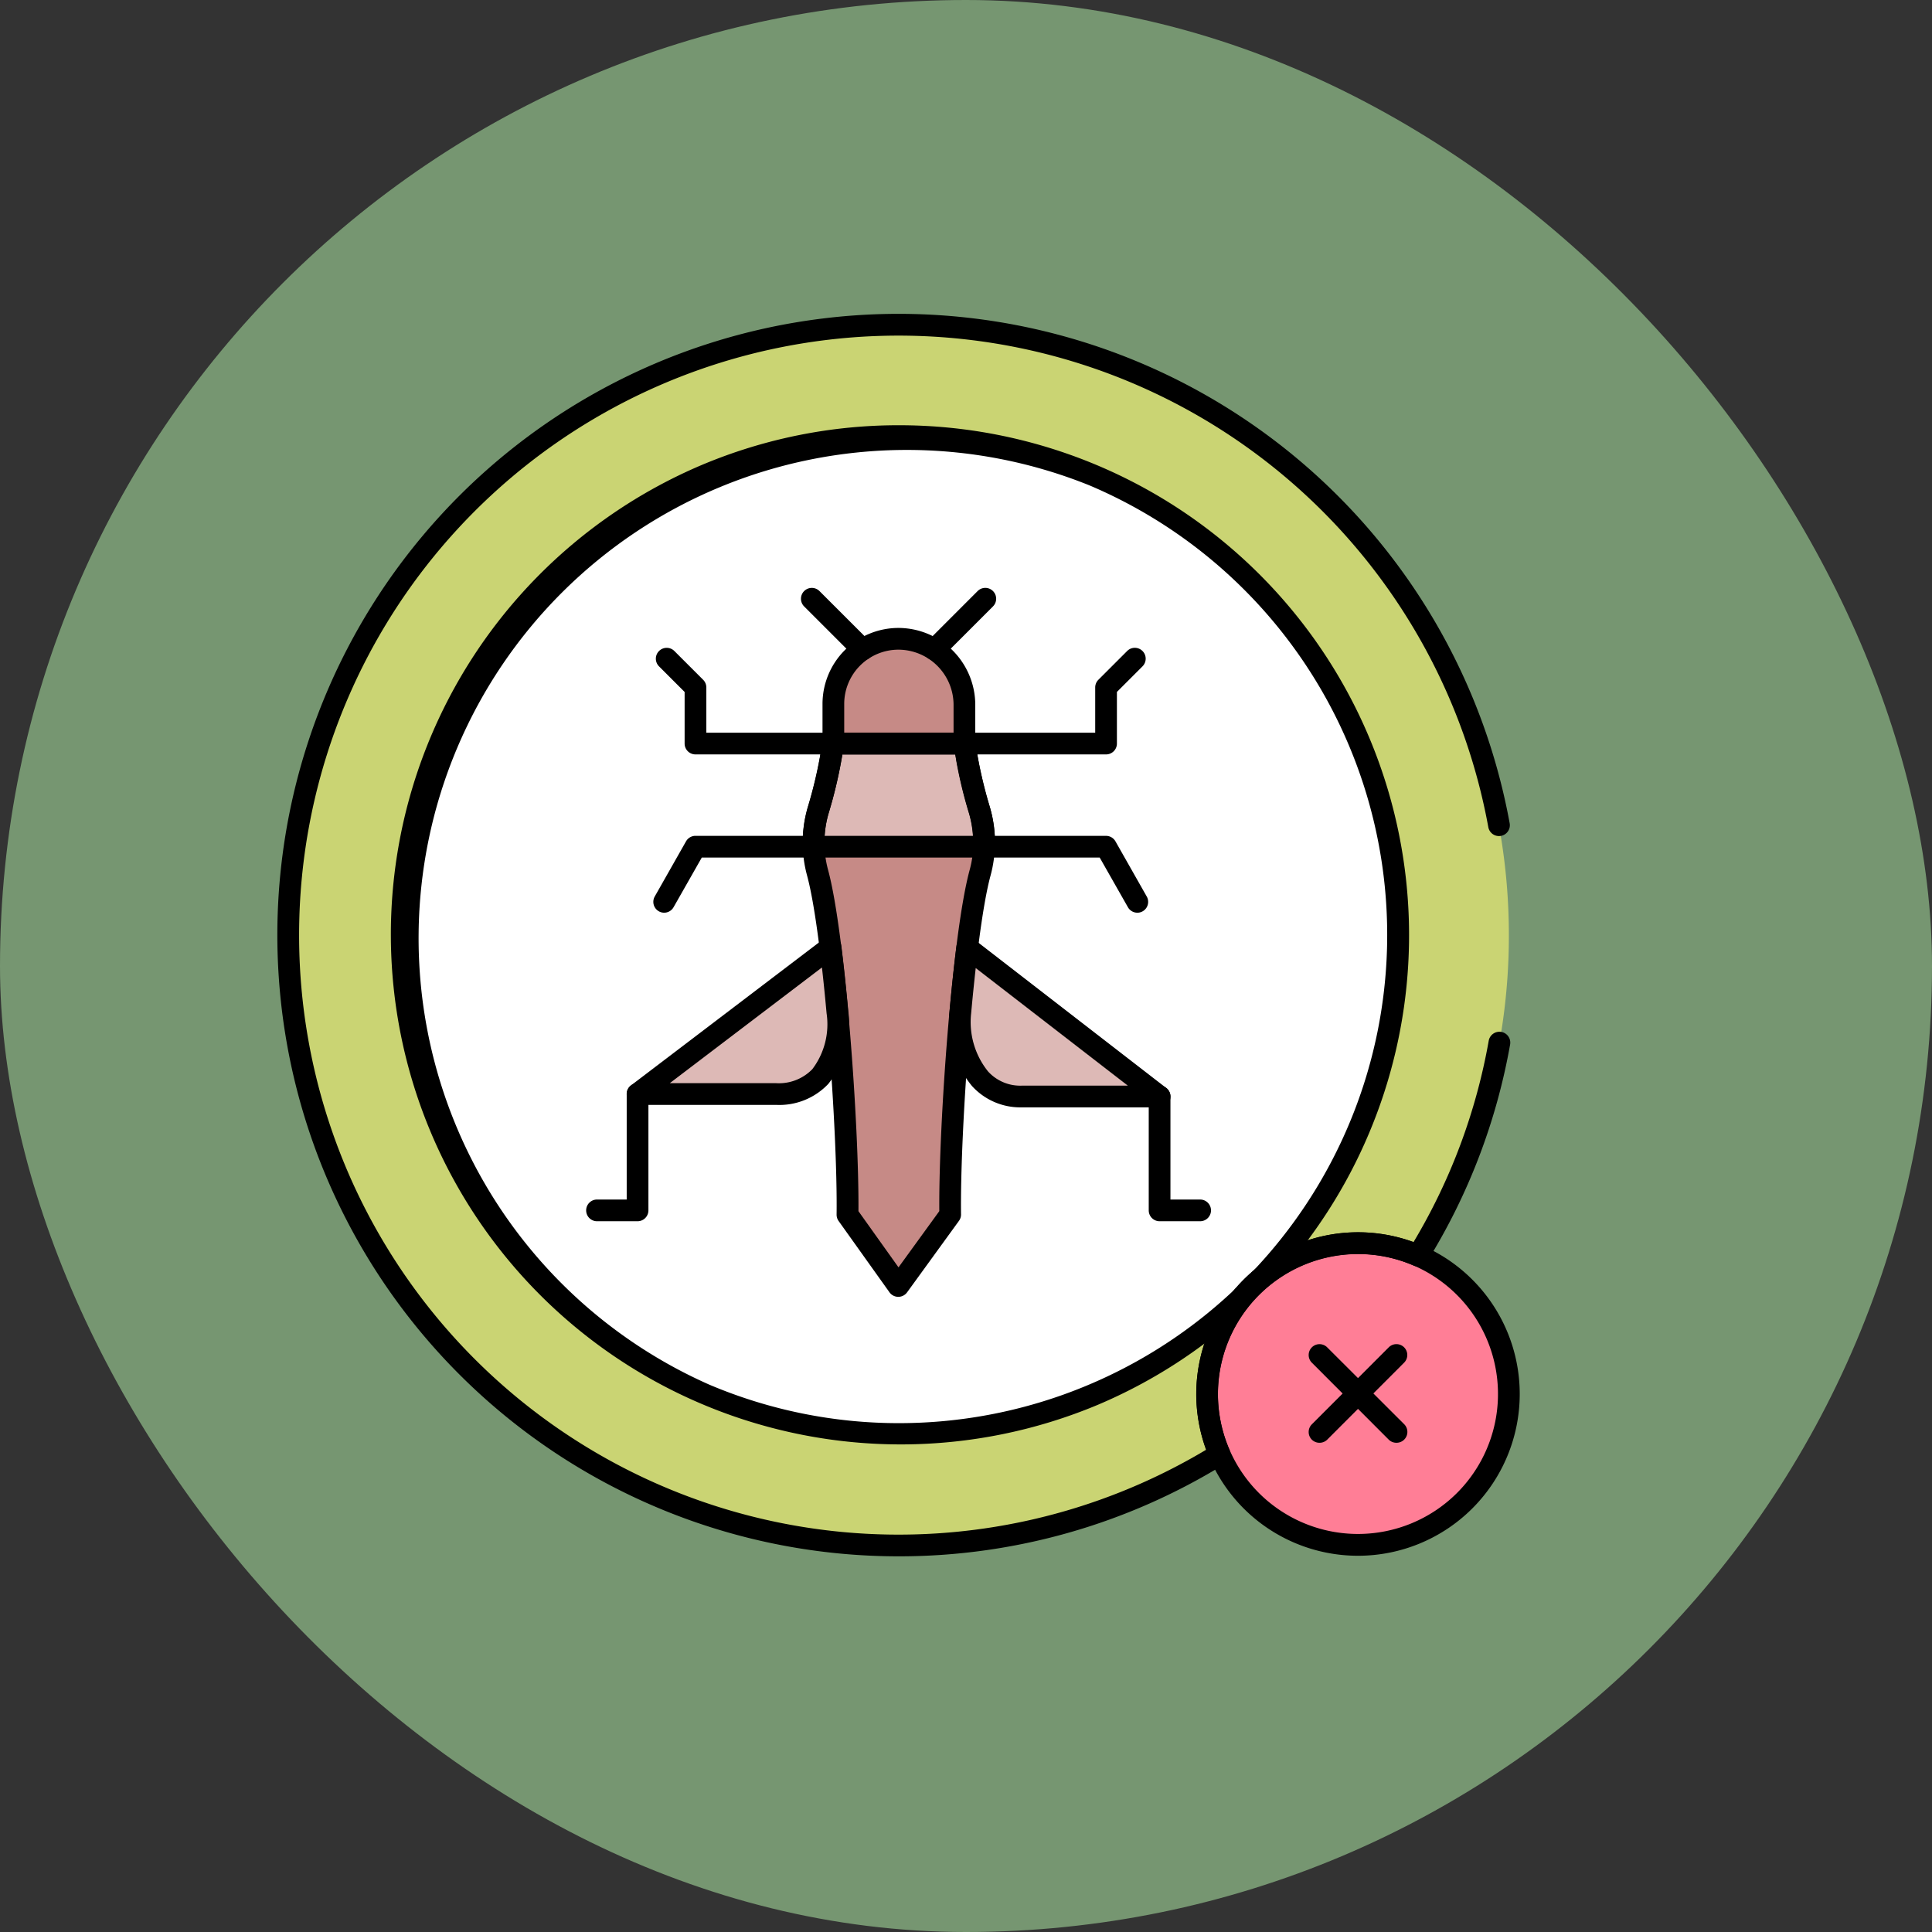 <svg xmlns="http://www.w3.org/2000/svg" width="89" height="89" viewBox="0 0 89 89"><rect x="0" y="0" width="89" height="89" fill="#333333" stroke="none"/><g transform="translate(-381.281 -2115.043)"><rect width="89" height="89" rx="44.5" transform="translate(381.281 2115.043)" fill="#769671"/><rect width="89" height="89" rx="44.5" transform="translate(381.281 2115.043)" fill="none"/><g transform="translate(384.549 2119.997)"><path d="M66.24,38.12a27.984,27.984,0,0,1-4.184,14.764,6.954,6.954,0,0,0-9.141,9.153A28.122,28.122,0,1,1,66.24,38.12Z" fill="#cad473"/><circle cx="22.985" cy="22.985" r="22.985" transform="translate(15.181 15.135)" fill="#fff"/><path d="M229.77,141.444v-1.833a2.993,2.993,0,0,1,2.993-2.993h0a3.044,3.044,0,0,1,3.044,3.044v1.781Z" transform="translate(-194.648 -112.145)" fill="#c68a86"/><path d="M228.9,179.565l-.127-.732h-6.037l-.127.732a21.7,21.7,0,0,1-.569,2.345,5.3,5.3,0,0,0-.026,2.872c.775,2.855,1.429,11.829,1.378,15.751l2.343,3.285,2.384-3.285c-.052-3.921.6-12.9,1.378-15.751a5.3,5.3,0,0,0-.026-2.873A21.668,21.668,0,0,1,228.9,179.565Z" transform="translate(-187.613 -149.534)" fill="#c68a86"/><path d="M228.906,179.565l-.128-.735h-6.037l-.128.735a19.877,19.877,0,0,1-.556,2.3,5.3,5.3,0,0,0-.22,1.716h7.844a5.293,5.293,0,0,0-.219-1.713A19.984,19.984,0,0,1,228.906,179.565Z" transform="translate(-187.62 -149.531)" fill="#ddb9b6"/><path d="M235.807,141.944H229.77a.5.5,0,0,1-.5-.5v-1.833a3.5,3.5,0,0,1,3.493-3.493,3.548,3.548,0,0,1,3.544,3.544v1.781A.5.5,0,0,1,235.807,141.944Zm-5.537-1h5.037v-1.281a2.547,2.547,0,0,0-2.544-2.544,2.5,2.5,0,0,0-2.493,2.493Z" transform="translate(-194.648 -112.145)"/><path d="M222.741,178.33h6.037a.5.5,0,0,1,.493.414l.128.735a19.409,19.409,0,0,0,.543,2.246,5.781,5.781,0,0,1,.24,1.874.5.5,0,0,1-.5.482h-7.844a.5.5,0,0,1-.5-.482,5.789,5.789,0,0,1,.241-1.878,19.3,19.3,0,0,0,.542-2.242l.128-.736A.5.5,0,0,1,222.741,178.33Zm5.616,1h-5.2l-.056.321a20.281,20.281,0,0,1-.569,2.358,4.786,4.786,0,0,0-.193,1.072h6.832a4.779,4.779,0,0,0-.192-1.069,20.4,20.4,0,0,1-.571-2.362Z" transform="translate(-187.62 -149.531)"/><path d="M22.985-.5a23.491,23.491,0,0,1,9.142,45.124A23.491,23.491,0,0,1,13.843,1.346,23.338,23.338,0,0,1,22.985-.5Zm0,45.97a22.491,22.491,0,0,0,8.752-43.2A22.491,22.491,0,0,0,14.233,43.7,22.344,22.344,0,0,0,22.985,45.47Z" transform="translate(15.181 15.135)"/><path d="M2.339,2.839a.5.5,0,0,1-.354-.146L-.354.354a.5.5,0,0,1,0-.707.5.5,0,0,1,.707,0L2.693,1.986a.5.5,0,0,1-.354.854Z" transform="translate(34.13 22.628)"/><path d="M0,2.839a.5.5,0,0,1-.354-.146.5.5,0,0,1,0-.707L1.986-.354a.5.5,0,0,1,.707,0,.5.5,0,0,1,0,.707L.354,2.693A.5.5,0,0,1,0,2.839Z" transform="translate(39.782 22.628)"/><circle cx="6.951" cy="6.951" r="6.951" transform="translate(49.459 59.263) rotate(-45)" fill="#fff"/><circle cx="6.951" cy="6.951" r="6.951" transform="translate(49.459 59.263) rotate(-45)" fill="#ff7e96"/><path d="M6.951-.5A7.451,7.451,0,1,1-.5,6.951,7.459,7.459,0,0,1,6.951-.5Zm0,13.9A6.451,6.451,0,1,0,.5,6.951,6.458,6.458,0,0,0,6.951,13.4Z" transform="translate(49.459 59.263) rotate(-45)"/><path d="M0,4.043A.5.5,0,0,1-.354,3.9a.5.5,0,0,1,0-.707L3.189-.354a.5.5,0,0,1,.707,0,.5.5,0,0,1,0,.707L.354,3.9A.5.5,0,0,1,0,4.043Z" transform="translate(57.518 57.466)"/><path d="M3.543,4.043A.5.5,0,0,1,3.189,3.9L-.354.354a.5.5,0,0,1,0-.707.5.5,0,0,1,.707,0L3.9,3.189a.5.5,0,0,1-.354.854Z" transform="translate(57.518 57.466)"/><path d="M38.12,66.74A28.618,28.618,0,1,1,66.277,32.971a.5.5,0,0,1-.984.179,27.617,27.617,0,1,0-13,28.681,7.455,7.455,0,0,1,9.555-9.567,27.332,27.332,0,0,0,3.464-9.276.5.5,0,0,1,.985.175,28.34,28.34,0,0,1-3.816,9.985.5.5,0,0,1-.624.2,6.454,6.454,0,0,0-8.484,8.494.5.5,0,0,1-.195.625A28.551,28.551,0,0,1,38.12,66.74Z"/><path d="M222.734,178.333h6.037a.5.5,0,0,1,.493.414l.127.732a21.458,21.458,0,0,0,.556,2.291,5.8,5.8,0,0,1,.029,3.144c-.77,2.836-1.41,11.809-1.36,15.613a.5.5,0,0,1-.1.3l-2.384,3.285a.5.5,0,0,1-.812,0l-2.343-3.285a.5.5,0,0,1-.093-.3c.05-3.8-.59-12.776-1.36-15.613a5.8,5.8,0,0,1,.029-3.143,21.515,21.515,0,0,0,.556-2.291l.127-.732A.5.5,0,0,1,222.734,178.333Zm5.617,1h-5.2l-.055.318a22.446,22.446,0,0,1-.581,2.4,4.8,4.8,0,0,0-.024,2.6c.8,2.96,1.428,11.776,1.4,15.724l1.845,2.587,1.879-2.589c-.031-3.949.593-12.762,1.4-15.722a4.8,4.8,0,0,0-.024-2.6,22.4,22.4,0,0,1-.581-2.4Z" transform="translate(-187.613 -149.534)"/><path d="M161.592,223.437a.5.5,0,0,1-.434-.747l1.441-2.541a.5.5,0,0,1,.435-.253h5.449a.5.5,0,0,1,0,1h-5.158l-1.3,2.287A.5.5,0,0,1,161.592,223.437Z" transform="translate(-134.264 -186.346)"/><path d="M170.063,148.992H163.88a.5.5,0,0,1-.5-.5v-2.377l-1.185-1.185a.5.5,0,0,1,.707-.707l1.332,1.332a.5.5,0,0,1,.146.354v2.084h5.683a.5.5,0,0,1,0,1Z" transform="translate(-135.11 -119.193)"/><path d="M297.553,223.437a.5.5,0,0,1-.435-.253l-1.3-2.287h-5.33a.5.5,0,0,1,0-1h5.621a.5.5,0,0,1,.435.253l1.441,2.541a.5.5,0,0,1-.434.747Z" transform="translate(-248.427 -186.346)"/><path d="M289.108,148.992h-6.525a.5.5,0,0,1,0-1h6.025v-2.084a.5.5,0,0,1,.146-.354l1.332-1.332a.5.5,0,0,1,.707.707l-1.185,1.185v2.377A.5.5,0,0,1,289.108,148.992Z" transform="translate(-241.424 -119.193)"/><g transform="translate(40.955 38.704)"><path d="M290,267.964h-6.361c-2.171,0-2.967-2.224-2.817-3.878.095-1.045.2-2.056.316-2.976Z" transform="translate(-280.805 -261.11)" fill="#ddb9b6"/><path d="M290,268.464h-6.361a3.006,3.006,0,0,1-2.282-.984,4.645,4.645,0,0,1-1.033-3.439c.1-1.085.205-2.091.317-2.993a.5.5,0,0,1,.8-.334l8.862,6.854a.5.5,0,0,1-.306.9Zm-8.47-6.418c-.073.653-.144,1.351-.211,2.086a3.633,3.633,0,0,0,.776,2.674,2,2,0,0,0,1.543.658h4.9Z" transform="translate(-280.805 -261.11)"/><path d="M363.116,326.813h-1.868a.5.5,0,0,1-.5-.5v-5.246a.5.5,0,0,1,1,0v4.746h1.368a.5.5,0,0,1,0,1Z" transform="translate(-352.053 -314.213)"/></g><g transform="translate(24.234 38.686)"><path d="M157.249,267.708H150.86l8.888-6.758c.115.925.223,1.942.318,2.994C160.216,265.6,159.637,267.708,157.249,267.708Z" transform="translate(-148.992 -260.95)" fill="#ddb9b6"/><path d="M157.249,268.208H150.86a.5.5,0,0,1-.3-.9l8.888-6.758a.5.5,0,0,1,.8.336c.113.906.221,1.919.32,3.011a4.508,4.508,0,0,1-.917,3.34A3.1,3.1,0,0,1,157.249,268.208Zm-4.905-1h4.905a2.143,2.143,0,0,0,1.66-.643,3.426,3.426,0,0,0,.659-2.575c-.068-.745-.139-1.452-.214-2.112Z" transform="translate(-148.992 -260.95)"/><path d="M136.389,325.927h-1.868a.5.5,0,0,1,0-1h1.368v-4.86a.5.5,0,0,1,1,0v5.36A.5.5,0,0,1,136.389,325.927Z" transform="translate(-134.521 -313.309)"/></g><path transform="translate(66.23 37.865)"/></g></g></svg>
